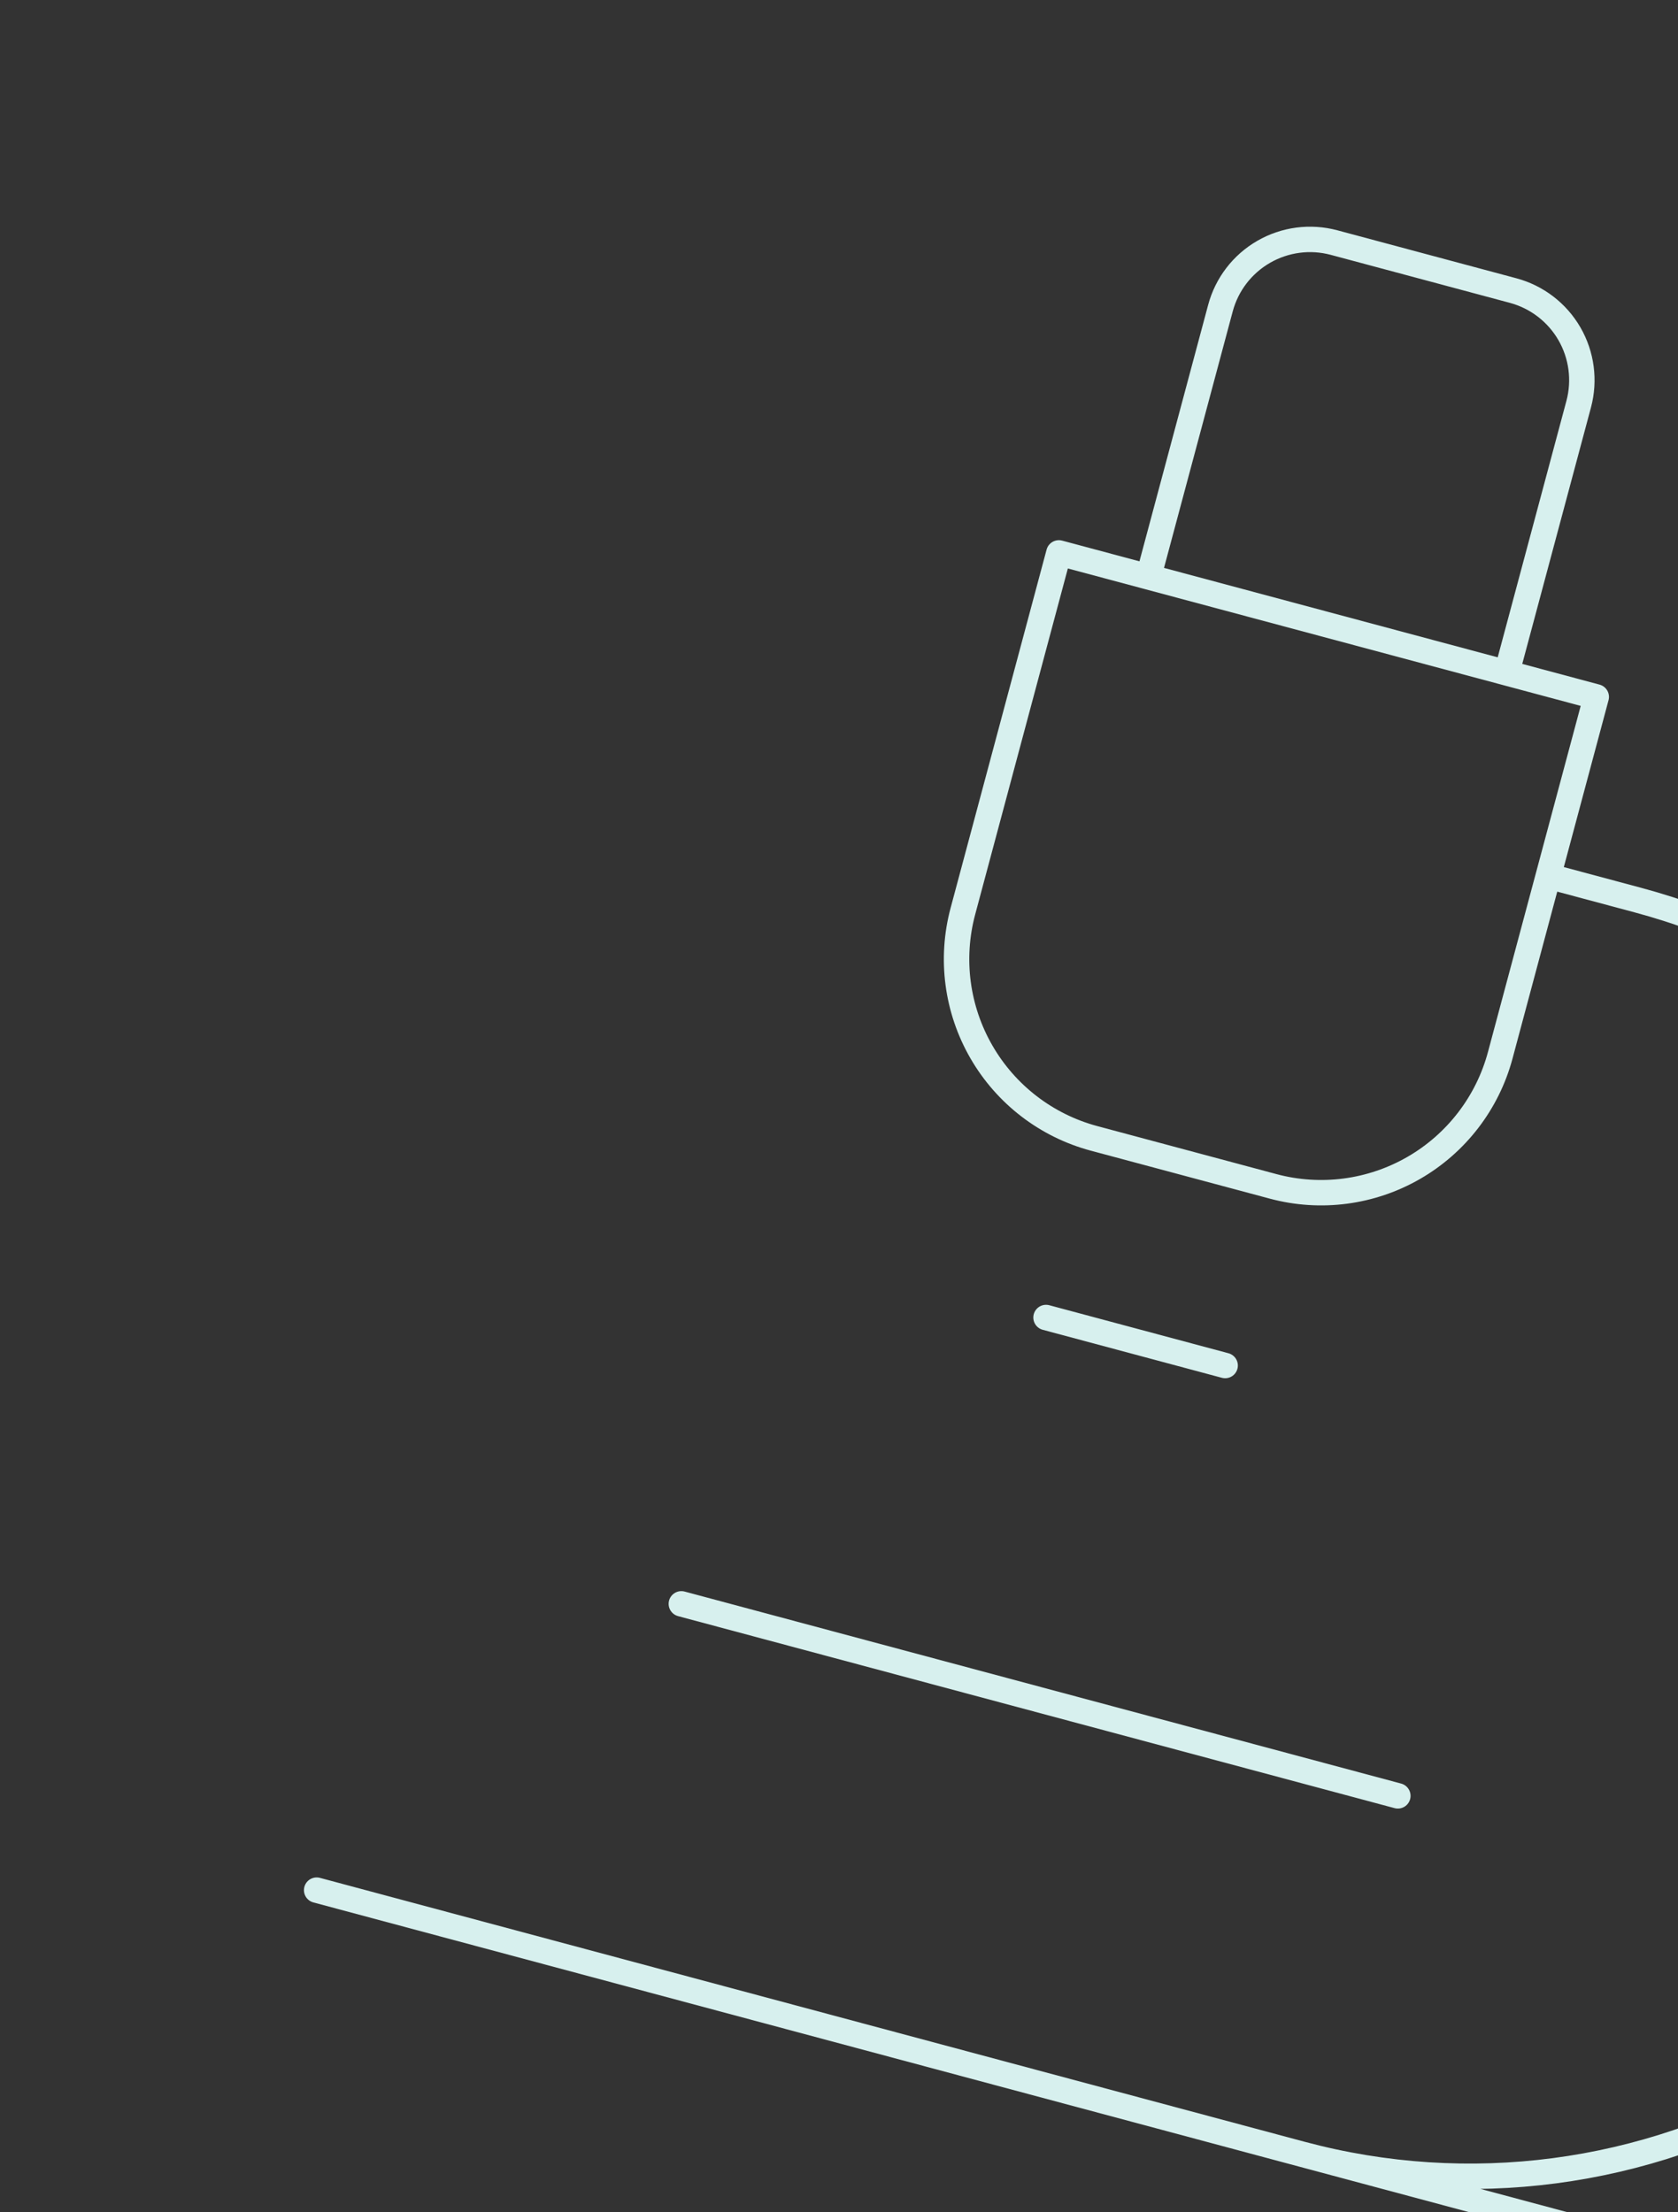 <svg width="66" height="87" viewBox="0 0 66 87" fill="none" xmlns="http://www.w3.org/2000/svg">
<rect x="0" y="0" width="66" height="87" fill="#333333" stroke="none"/>
<g clip-path="url(#clip0_1_2551)">
<path d="M26.799 63.072L54.981 70.623M12.455 74.331L75.864 91.322M51.205 84.714C57.745 86.466 64.713 85.549 70.577 82.164C76.441 78.778 80.719 73.202 82.472 66.662C84.224 60.122 83.307 53.154 79.921 47.29C76.536 41.427 70.96 37.148 64.42 35.396L60.897 34.452M41.143 51.812L48.188 53.7M59.262 26.462L62.094 15.894C62.344 14.96 62.213 13.964 61.73 13.127C61.246 12.289 60.449 11.678 59.515 11.427L52.47 9.539C51.535 9.289 50.54 9.42 49.702 9.904C48.864 10.387 48.253 11.184 48.003 12.118L45.171 22.687M43.03 44.767C41.162 44.266 39.569 43.044 38.602 41.368C37.634 39.693 37.372 37.702 37.873 35.834L41.648 21.743L62.785 27.406L59.009 41.497C58.509 43.366 57.286 44.959 55.611 45.926C53.935 46.893 51.944 47.156 50.076 46.655L43.03 44.767Z" stroke="#D7F0EE" stroke-linecap="round" stroke-linejoin="round"/>
</g>
<defs>
<clipPath id="clip0_1_2551">
<rect width="87.528" height="87.528" fill="white" transform="translate(22.653 -6.001) rotate(15)"/>
</clipPath>
</defs>
</svg>
